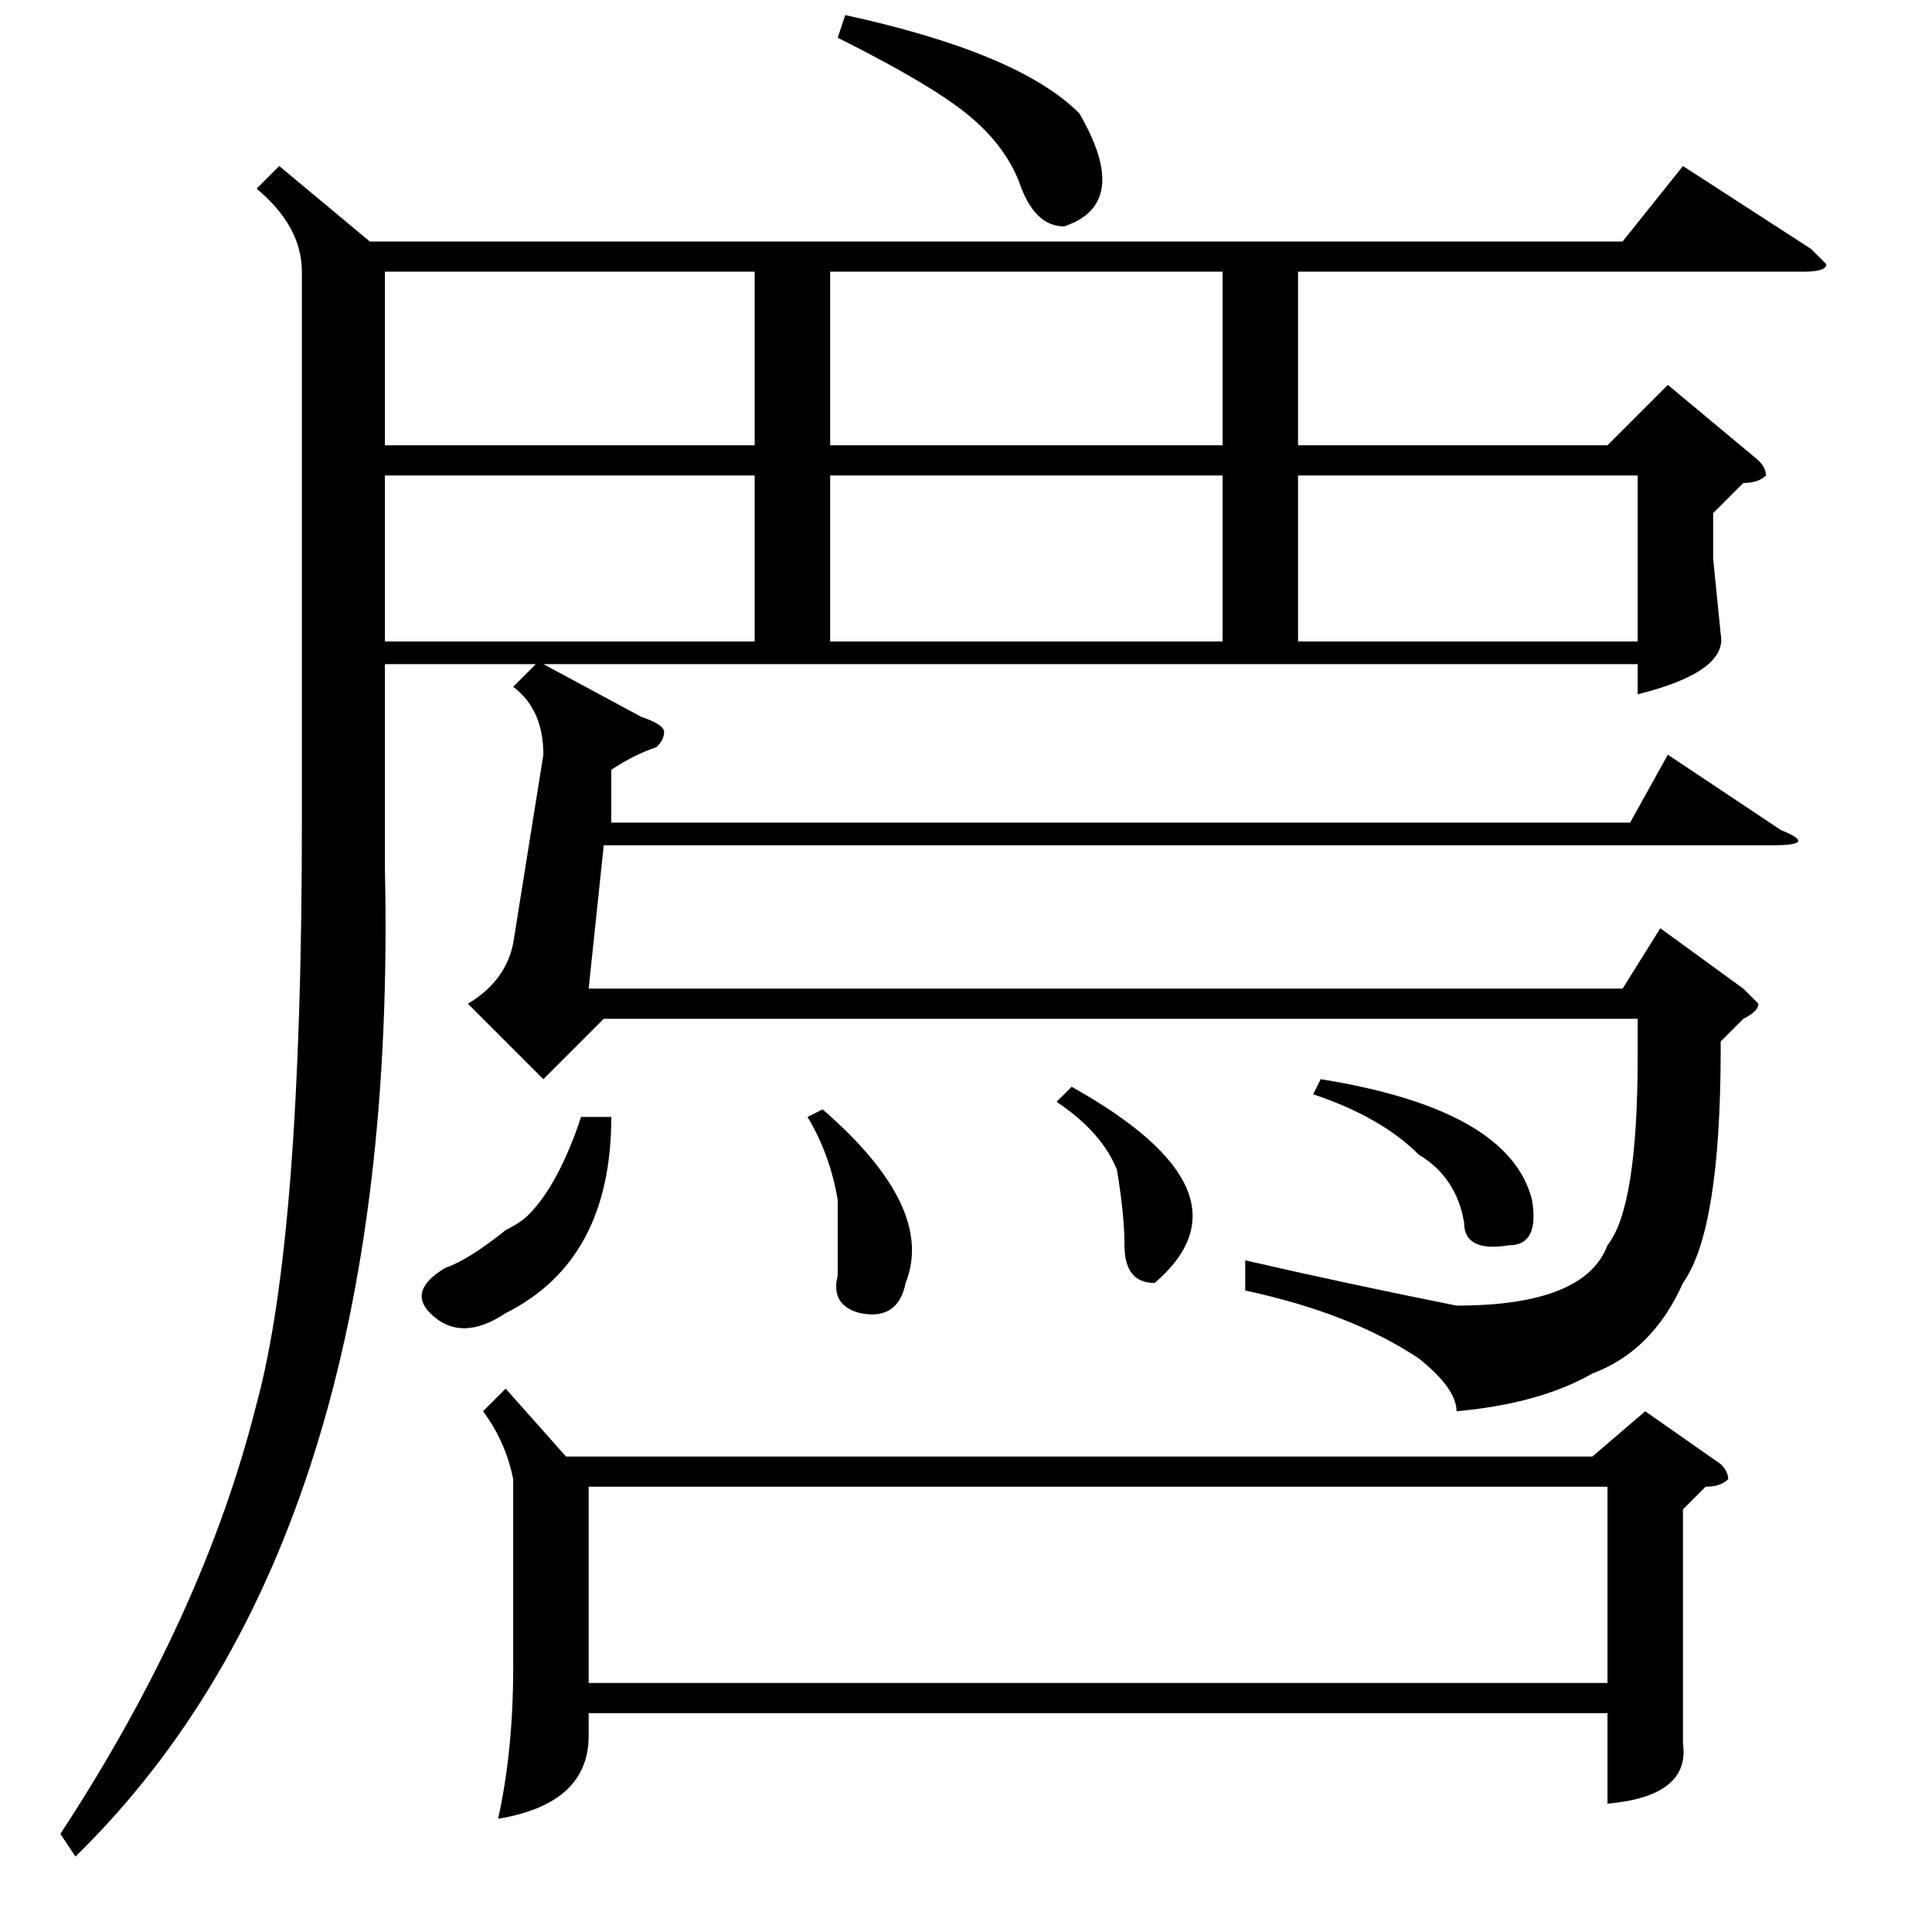 <?xml version="1.0" standalone="no"?>
<!DOCTYPE svg PUBLIC "-//W3C//DTD SVG 1.1//EN" "http://www.w3.org/Graphics/SVG/1.1/DTD/svg11.dtd" >
<svg xmlns="http://www.w3.org/2000/svg" xmlns:xlink="http://www.w3.org/1999/xlink" version="1.1" viewBox="0 -52 256 256">
  <g transform="matrix(1 0 0 -1 0 204)">
   <path fill="currentColor"
d="M72 156q0 6 -4 9l3 3h-20v-27q2 -89 -41 -131l-2 3q19 29 26 57q6 22 6 77v73q0 6 -6 11l3 3l12 -10h166l8 10l17 -11l2 -2q0 -1 -3 -1h-67v-23h41l8 8l12 -10q1 -1 1 -2q-1 -1 -3 -1l-4 -4v-6l1 -10q1 -5 -11 -8v4h-145l13 -7q3 -1 3 -2t-1 -2q-3 -1 -6 -3v-7h135l5 9
l15 -10q5 -2 -1 -2h-155l-2 -19h137l5 8l11 -8l2 -2q0 -1 -2 -2l-3 -3v-1q0 -24 -5 -31q-4 -9 -12 -12q-7 -4 -18 -5q0 3 -5 7q-9 6 -23 9v4q13 -3 28 -6q17 0 20 8q4 5 4 25v5h-137l-8 -8l-10 10q5 3 6 8zM67 72l8 -9h136l7 6l10 -7q1 -1 1 -2q-1 -1 -3 -1l-3 -3v-22v-9
q1 -7 -10 -8v12h-135v-3q0 -9 -12 -11q2 9 2 20v25q-1 5 -4 9zM78 59v-26h135v26h-135zM162 220h-52v-23h52v23zM162 193h-52v-22h52v22zM100 220h-49v-23h49v23zM51 193v-22h49v22h-49zM172 171h45v22h-45v-22zM111 251l1 3q23 -5 31 -13q7 -12 -2 -15q-4 0 -6 6q-2 5 -7 9
t-17 10zM81 108q0 -19 -14 -26q-6 -4 -10 0q-3 3 2 6q3 1 8 5q2 1 3 2q4 4 7 13h4zM175 113q25 -4 28 -16q1 -6 -3 -6q-6 -1 -6 3q-1 6 -6 9q-5 5 -14 8zM107 108l2 1q15 -13 11 -23q-1 -5 -6 -4q-4 1 -3 5v10q-1 6 -4 11zM140 110l2 2q25 -14 11 -26q-4 0 -4 5q0 4 -1 10
q-2 5 -8 9z" />
  </g>

</svg>
